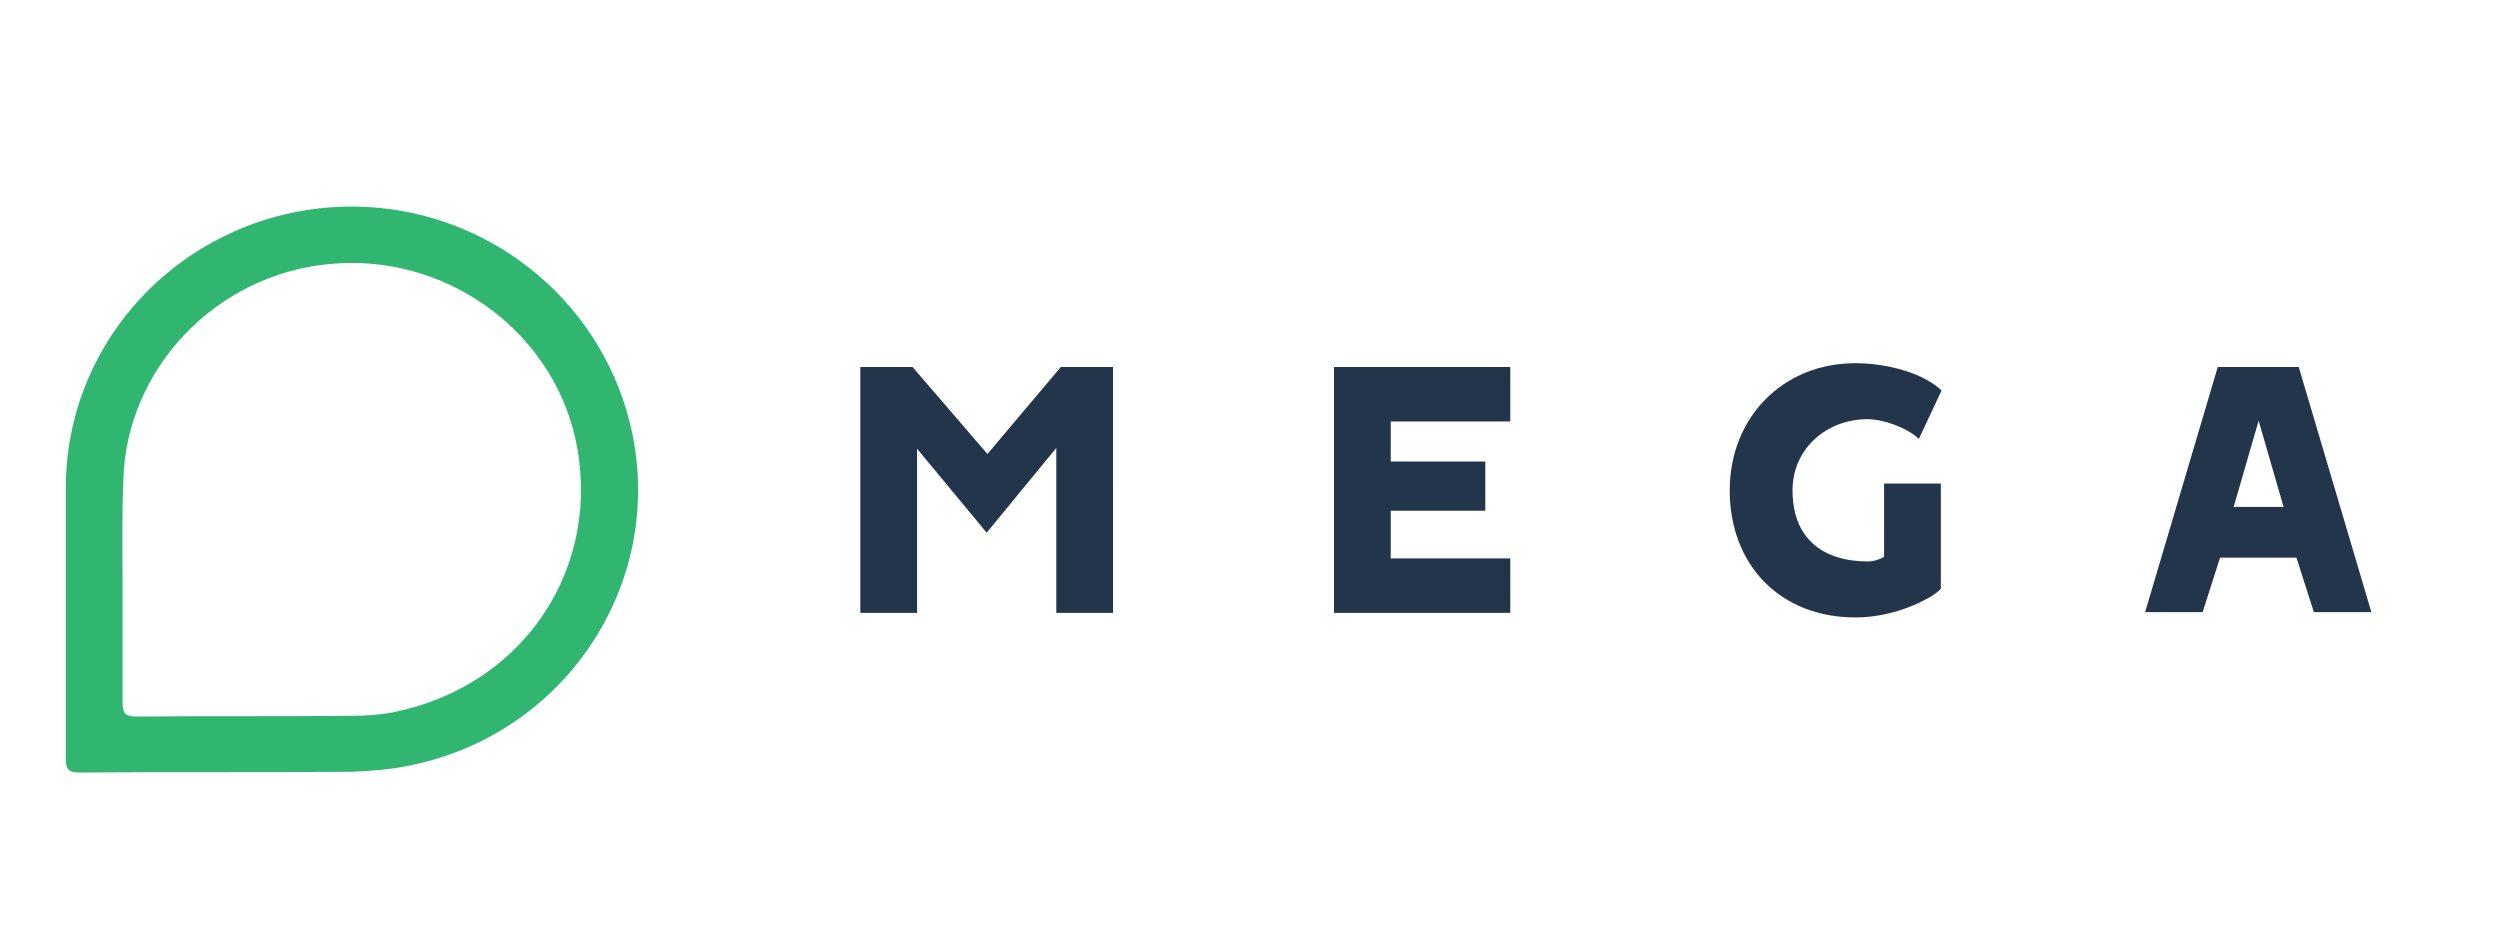 <?xml version="1.0" encoding="utf-8"?>
<svg version="1.1" id="Layer_1" xmlns="http://www.w3.org/2000/svg" x="0" y="0" viewBox="0 0 330.4 123.2" xml:space="preserve">
  <style>
    .st0{fill:#31b672}.st1{fill:#22354b}
  </style>
  <path class="st0" d="M16.2 77.6v15.3c0 1.5.5 1.8 1.9 1.8 9.4-.1 18.8 0 28.2-.1 1.9 0 3.9-.1 5.8-.5C69.4 90.6 79.8 74.7 76 57.8c-3.3-14.4-17.4-24.4-32.5-22.9-15 1.4-26.9 13.9-27.2 28.7-.2 4.7-.1 9.3-.1 14m-7.5 3.2V64.1c.2-20.5 17.3-37 38.2-36.8 17.2.2 32.1 11.9 36.3 28.4 5.2 20.6-8 41.3-29.2 45.5-2.4.5-5 .7-7.5.8-12 .1-24 0-36 .1-1.4 0-1.8-.4-1.8-1.8V80.8z"/>
  <g id="mega">
    <path class="st1" d="M140.2 48.5h6.9V81h-7.5V59.2l-9.2 11.2-9.2-11.1V81h-7.5V48.5h6.9l9.9 11.5 9.7-11.5zM196.3 61.1v6.4h-12.5v6.3h15.8V81h-23.3V48.5h23.3v7.2h-15.8V61h12.5zM249 73.6v-9.7h7.5v13.9c-.3.4-1.1.9-1.4 1.1-3 1.7-6.5 2.7-9.9 2.7-9.9 0-16.6-6.9-16.6-16.8 0-9.6 7-16.8 16.6-16.8 3.6 0 8.6 1 11.4 3.6l-3 6.4c-1.6-1.5-4.7-2.6-6.8-2.6-5.4 0-9.9 3.9-9.9 9.4 0 6.3 3.9 9.4 10 9.4.6 0 1.4-.2 2.1-.6zM303.8 48.5l9.6 32.4h-7.6l-2.3-7.2h-10.1l-2.3 7.2h-7.6l9.6-32.4h10.7zM295.2 67h6.6l-3.3-11.4-3.3 11.4z"/>
  </g>
</svg>